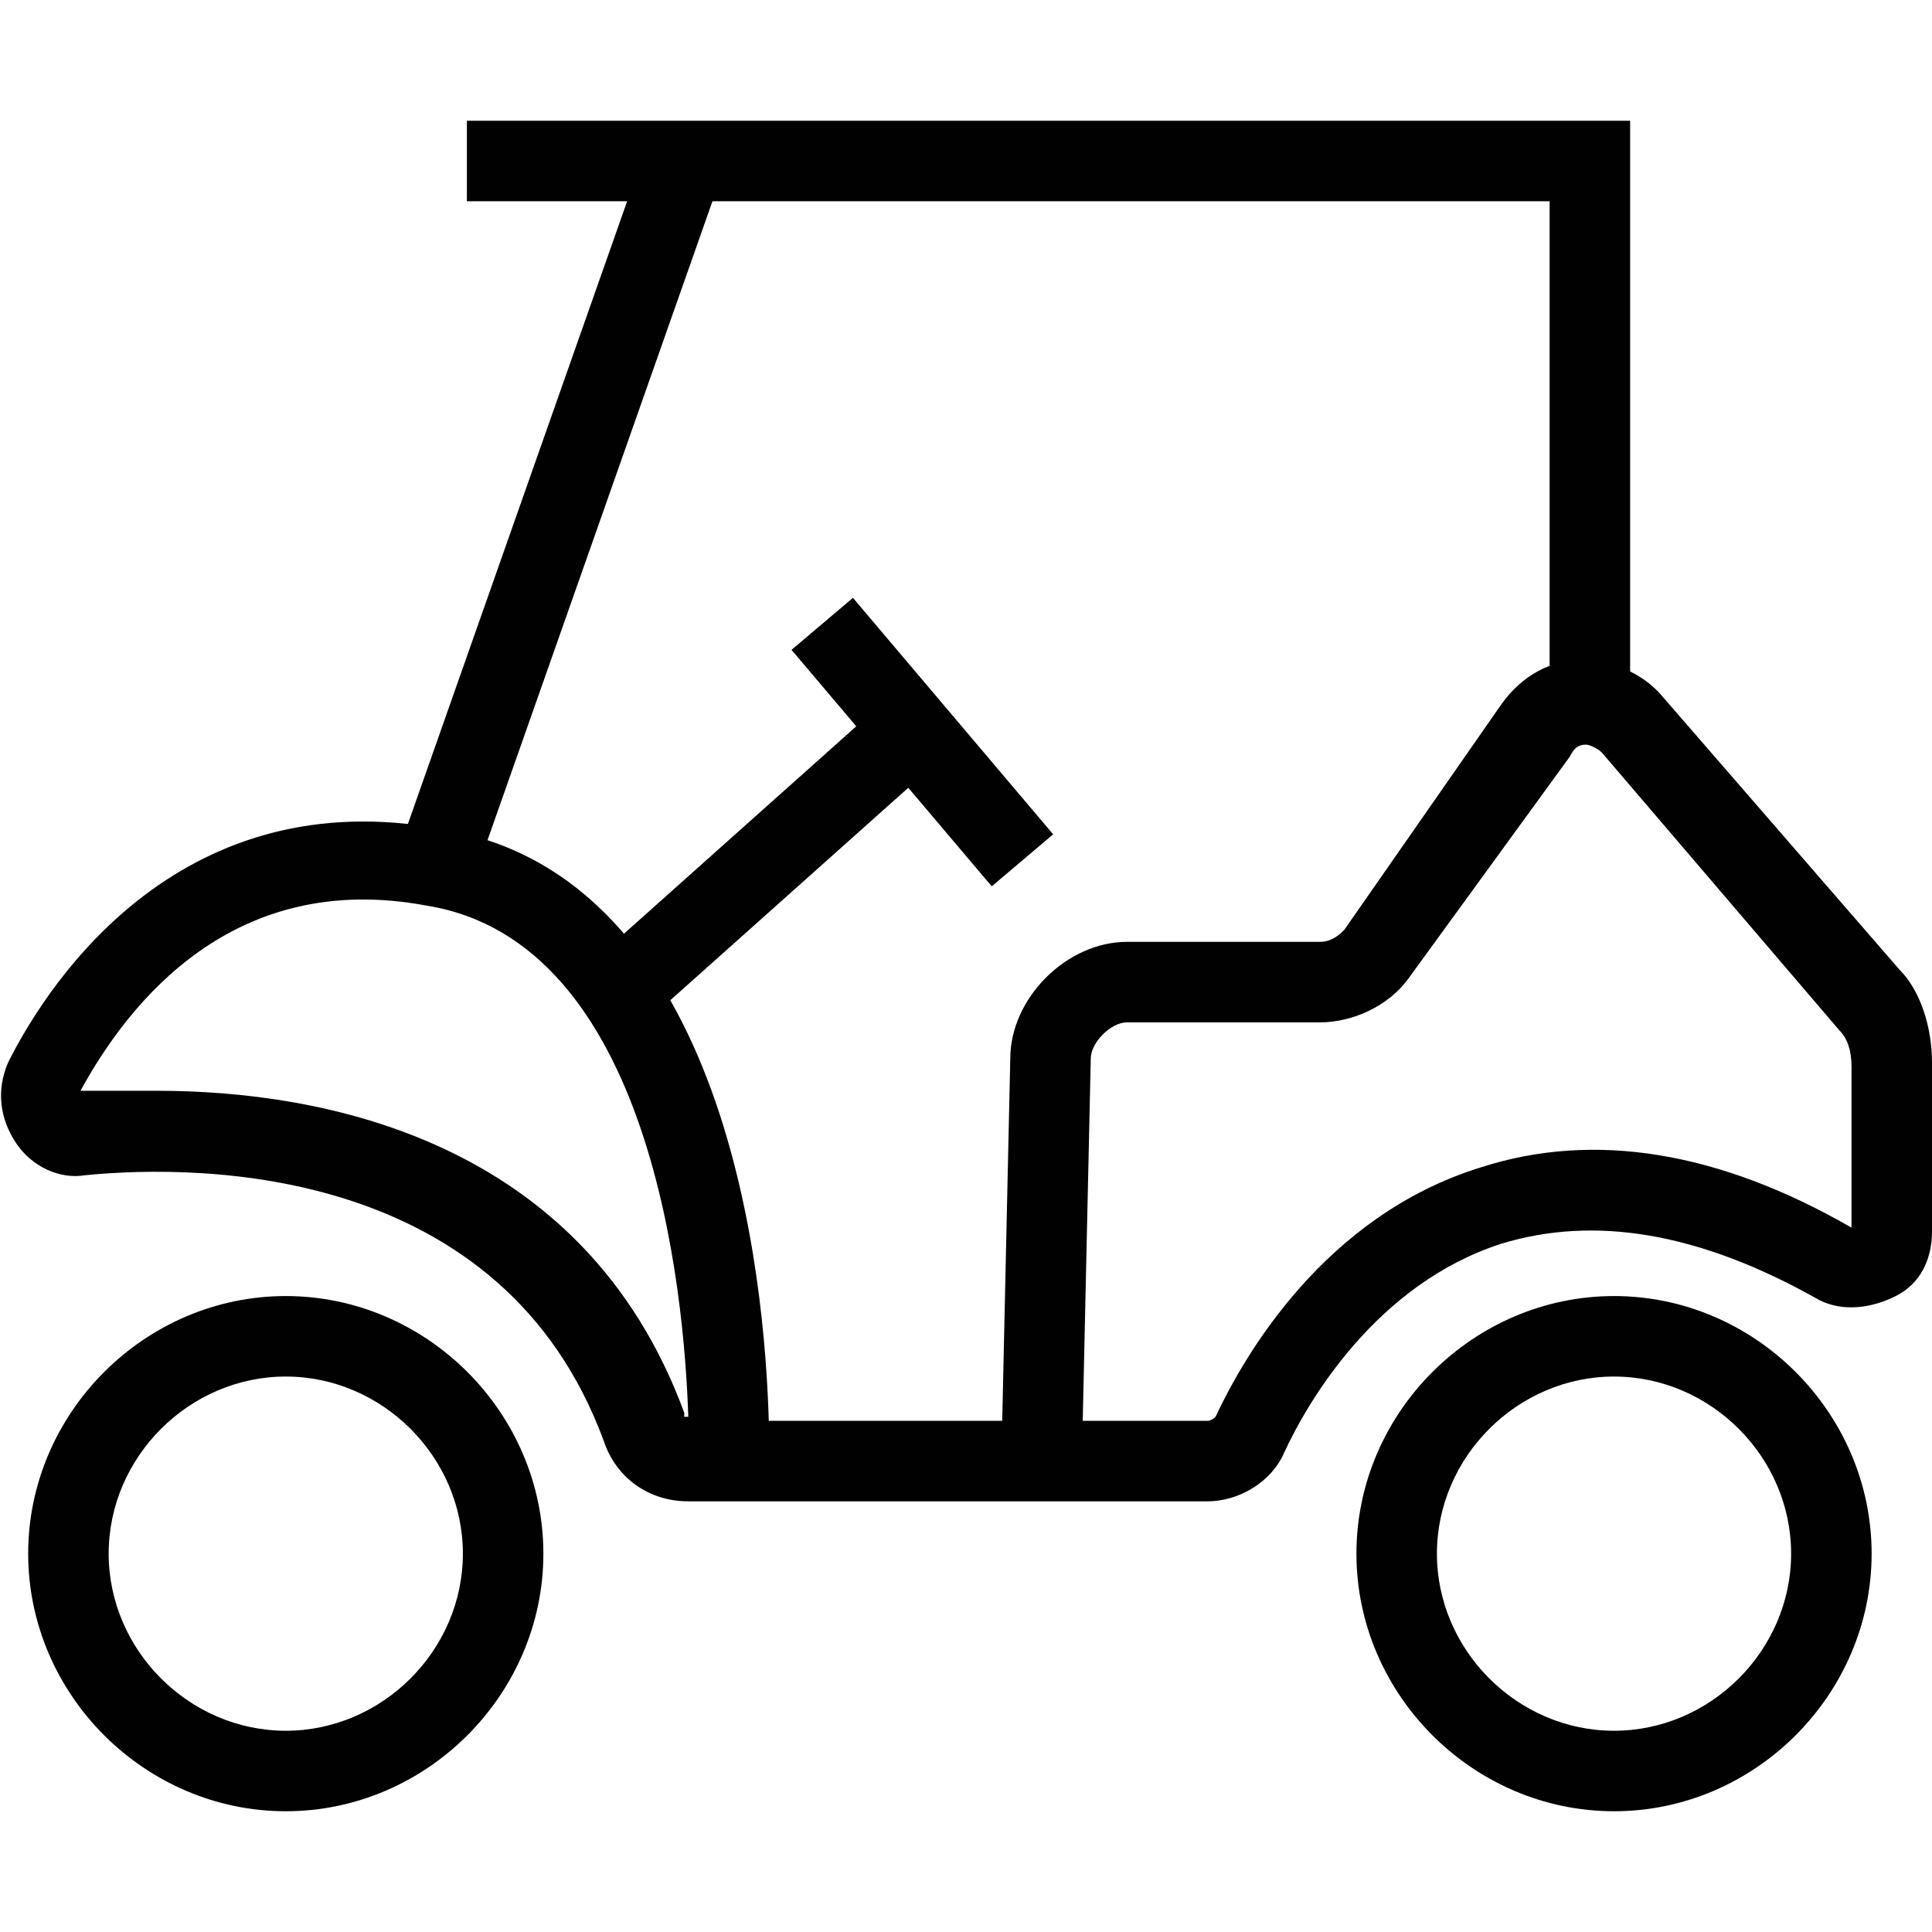 <?xml version="1.0" encoding="utf-8"?>
<!-- Generator: Adobe Illustrator 18.0.0, SVG Export Plug-In . SVG Version: 6.00 Build 0)  -->
<!DOCTYPE svg PUBLIC "-//W3C//DTD SVG 1.1//EN" "http://www.w3.org/Graphics/SVG/1.1/DTD/svg11.dtd">
<svg version="1.1" id="Layer_1" xmlns="http://www.w3.org/2000/svg" xmlns:xlink="http://www.w3.org/1999/xlink" x="0px" y="0px"
	 viewBox="0 0 48 48" enable-background="new 0 0 48 48" xml:space="preserve">
<g>
	<path fill="#010101" d="M7.1,45c-3.5,0-6.4-2.9-6.4-6.4c0-3.5,2.9-6.4,6.4-6.4s6.4,2.9,6.4,6.4C13.5,42.1,10.6,45,7.1,45z
		 M7.1,34.2c-2.4,0-4.4,2-4.4,4.4c0,2.4,2,4.4,4.4,4.4s4.4-2,4.4-4.4C11.5,36.2,9.5,34.2,7.1,34.2z"/>
	<path fill="#010101" d="M40.1,45c-3.5,0-6.4-2.9-6.4-6.4c0-3.5,2.9-6.4,6.4-6.4c3.5,0,6.4,2.9,6.4,6.4C46.5,42.1,43.6,45,40.1,45z
		 M40.1,34.2c-2.4,0-4.4,2-4.4,4.4c0,2.4,2,4.4,4.4,4.4c2.4,0,4.4-2,4.4-4.4C44.5,36.2,42.5,34.2,40.1,34.2z"/>
	<path fill="#010101" d="M30,37.3H17.1c-1,0-1.8-0.6-2.1-1.5c-2.5-6.8-9.9-6.9-12.9-6.6c-0.6,0.1-1.3-0.2-1.7-0.8
		c-0.4-0.6-0.5-1.3-0.2-2c1.1-2.2,4.4-7,10.8-5.8c7.1,1.2,8,11.2,8.1,14.7h5.8l0.2-9c0-1.5,1.4-2.9,2.9-2.9h4.8
		c0.3,0,0.5-0.2,0.6-0.3l3.9-5.6c0.5-0.7,1.2-1.1,2-1.1c0.7,0,1.5,0.3,2,0.9l5.9,6.8c0.5,0.5,0.8,1.4,0.8,2.3v4.2
		c0,0.7-0.3,1.3-0.9,1.6c-0.6,0.3-1.3,0.4-1.9,0.1c-3-1.7-5.6-2.1-7.9-1.4c-3.1,1-4.8,3.9-5.4,5.2C31.6,36.8,30.8,37.3,30,37.3z
		 M3.9,27.1c4.1,0,10.6,1.2,13.1,8l0,0.1c0,0,0,0,0.1,0c-0.1-3.1-0.9-11.8-6.5-12.7c-4.8-0.9-7.4,2.4-8.6,4.6
		C2.6,27.1,3.2,27.1,3.9,27.1z M26.9,35.3H30c0.1,0,0.2-0.1,0.2-0.1c0.7-1.5,2.7-5,6.6-6.2c2.8-0.9,5.9-0.4,9.2,1.5v-4
		c0-0.4-0.1-0.7-0.3-0.9l-5.9-6.9c-0.1-0.1-0.3-0.2-0.4-0.2c-0.2,0-0.3,0.1-0.4,0.3L35,24.3c-0.5,0.7-1.4,1.1-2.2,1.1H28
		c-0.4,0-0.9,0.5-0.9,0.9L26.9,35.3z"/>
	<rect x="12.9" y="3.5" transform="matrix(0.943 0.332 -0.332 0.943 5.038 -3.889)" fill="#010101" width="2" height="18.7"/>
	<polygon fill="#010101" points="40.5,17.4 38.5,17.4 38.5,5 11.6,5 11.6,3 40.5,3 	"/>
	
		<rect x="18.1" y="16.3" transform="matrix(0.666 0.746 -0.746 0.666 22.32 -7.154)" fill="#010101" width="2" height="10.1"/>
	
		<rect x="19.1" y="17.5" transform="matrix(0.646 0.763 -0.763 0.646 22.205 -11.025)" fill="#010101" width="7.7" height="2"/>
</g>
</svg>
